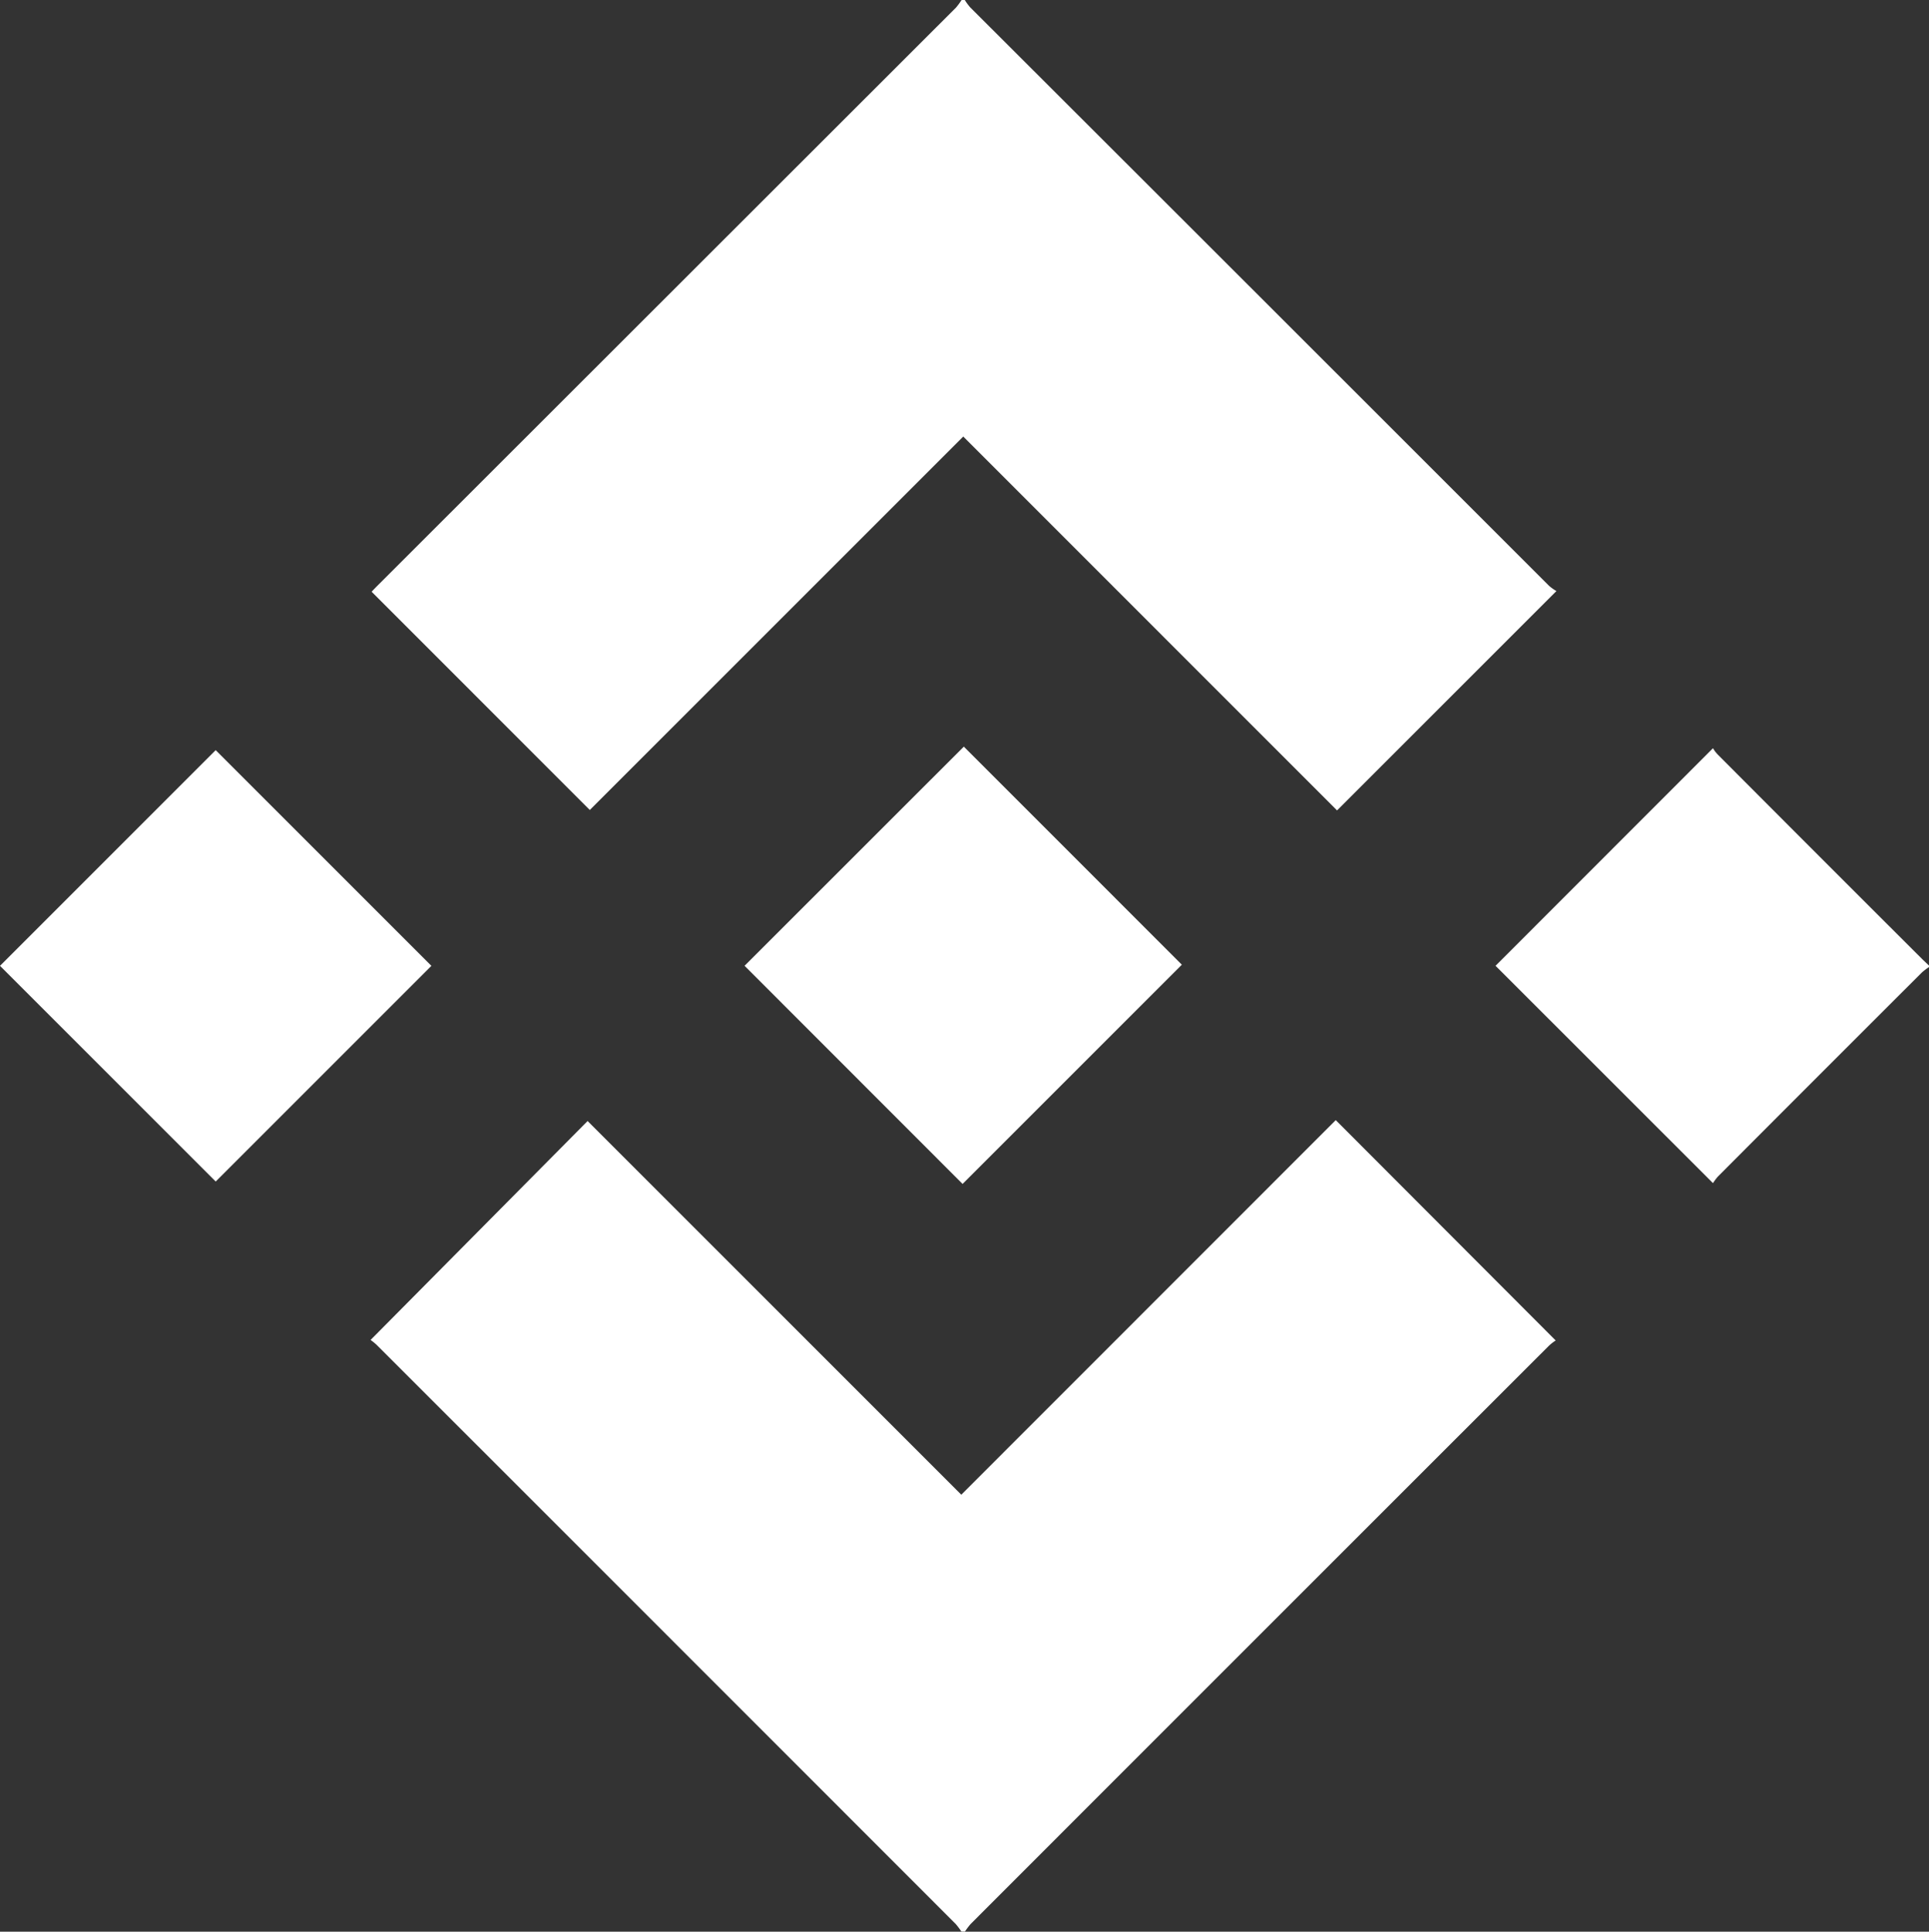 <svg id="BNB" xmlns="http://www.w3.org/2000/svg" width="40.346" height="40.404" viewBox="0 0 40.346 40.404">
  <rect x="0" y="0" width="40.346" height="40.404" fill="#333333" stroke="none"/>
  <path id="Trazado_4662" data-name="Trazado 4662" d="M284.26,397.4a1.215,1.215,0,0,0,.114.156q6.06,6.052,12.108,12.1a.979.979,0,0,0,.154.11l-4.588,4.588-7.818-7.82-7.811,7.811-4.563-4.565c.019-.021.061-.065.105-.11L284.08,397.56a1.449,1.449,0,0,0,.114-.156Z" transform="translate(-264.083 -397.403)" fill="#fff"/>
  <path id="Trazado_4663" data-name="Trazado 4663" d="M284.2,424.412a1.542,1.542,0,0,0-.117-.156q-6.056-6.06-12.115-12.117a1.289,1.289,0,0,0-.124-.1l4.539-4.579,7.816,7.816,7.832-7.835,4.6,4.609a.973.973,0,0,0-.145.114q-6.049,6.045-12.094,12.094a1.557,1.557,0,0,0-.117.156Z" transform="translate(-264.093 -384.012)" fill="#fff"/>
  <path id="Trazado_4664" data-name="Trazado 4664" d="M290.993,408.688a1.285,1.285,0,0,0-.145.11q-2.139,2.135-4.271,4.273a1.143,1.143,0,0,0-.1.135l-4.548-4.546,4.548-4.551a.693.693,0,0,0,.1.133q2.132,2.139,4.271,4.273c.049.049.1.094.149.143Z" transform="translate(-250.649 -388.459)" fill="#fff"/>
  <path id="Trazado_4665" data-name="Trazado 4665" d="M279.784,404.094l4.562,4.563-4.586,4.586L275.2,408.68l4.588-4.586" transform="translate(-259.627 -388.479)" fill="#fff"/>
  <rect id="Rectángulo_5195" data-name="Rectángulo 5195" width="6.38" height="6.38" transform="translate(0 20.202) rotate(-45)" fill="#fff"/>
  <rect id="Rectángulo_5196" data-name="Rectángulo 5196" width="40.346" height="40.395" fill="none"/>
</svg>
